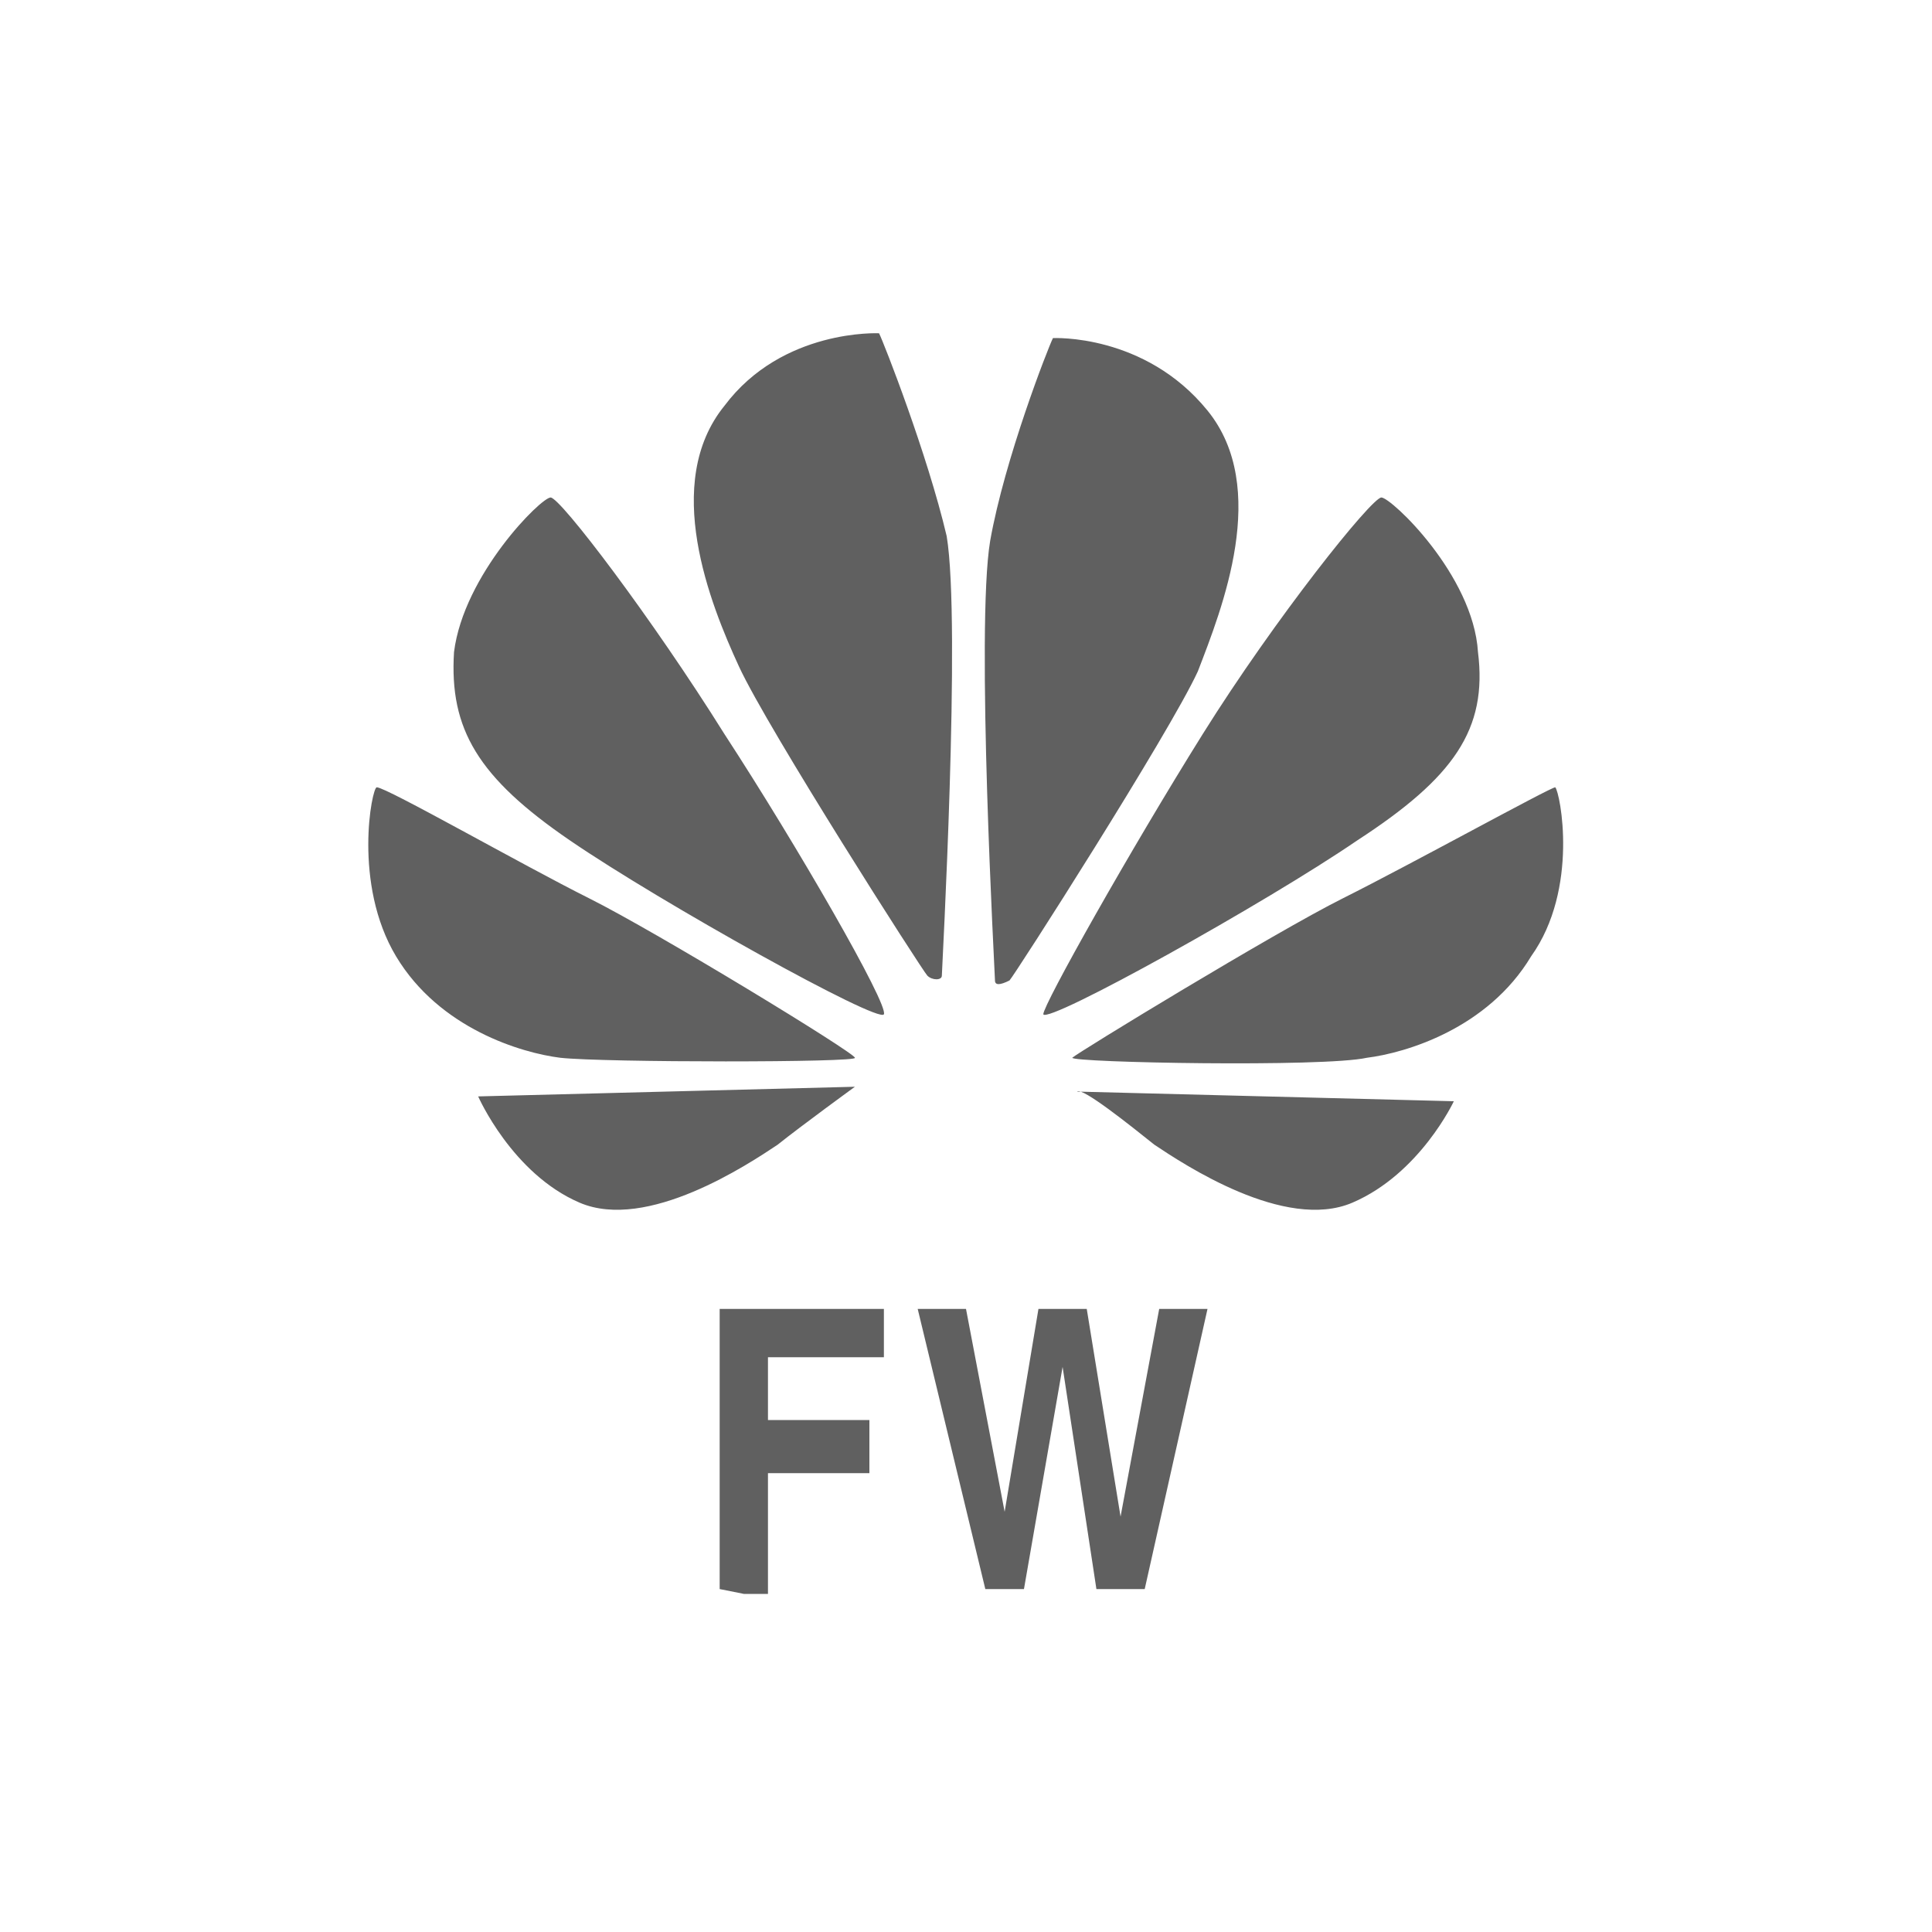 <?xml version="1.0" encoding="utf-8"?>
<!-- Generator: Adobe Illustrator 21.0.0, SVG Export Plug-In . SVG Version: 6.00 Build 0)  -->
<svg version="1.1" id="图层_1" xmlns="http://www.w3.org/2000/svg" xmlns:xlink="http://www.w3.org/1999/xlink" x="0px" y="0px"
	 width="40px" height="40px" viewBox="0 0 40 40" style="enable-background:new 0 0 40 40;" xml:space="preserve">
<style type="text/css">
	.st0{fill:#606060;}
</style>
<path class="st0" d="M14.9,32.9v-5.8h3.4v0.5v0.5h-2.4v1.3H18V30v0.5h-2.1V33h-0.5L14.9,32.9L14.9,32.9z"/>
<g>
	<g>
		<path class="st0" d="M18.2,6.9c0,0-2-0.1-3.2,1.5c-1.3,1.6-0.3,4.1,0.3,5.4s3.8,6.3,3.9,6.4s0.3,0.1,0.3,0s0.4-7.3,0.1-9.1
			C19.2,9.4,18.3,7.1,18.2,6.9z M11.4,10.3c-0.2,0-1.8,1.6-2,3.2c-0.1,1.6,0.5,2.6,2.4,3.9s6.4,3.8,6.5,3.6c0.1-0.2-1.8-3.5-3.3-5.8
			C13.5,12.8,11.6,10.3,11.4,10.3z M12,24.9c1.4,0.6,3.5-0.8,4.1-1.2c0.5-0.4,1.6-1.2,1.6-1.2l-7.8,0.2C9.9,22.7,10.6,24.3,12,24.9
			L12,24.9z M12.2,18.6c-1.4-0.7-4.2-2.3-4.4-2.3c-0.1,0-0.5,2,0.4,3.5s2.6,2,3.4,2.1c0.9,0.1,6.2,0.1,6.1,0
			C17.7,21.8,13.6,19.3,12.2,18.6z M25,8.5C23.7,6.9,21.8,7,21.8,7c-0.1,0.2-1,2.5-1.3,4.2c-0.3,1.8,0.1,9,0.1,9.1
			c0,0.1,0.1,0.1,0.3,0c0.1-0.1,3.3-5.1,3.9-6.4C25.3,12.6,26.3,10.1,25,8.5L25,8.5z M32.2,16.3c-0.1,0-3,1.6-4.4,2.3
			c-1.4,0.7-5.5,3.2-5.6,3.3c0,0.1,5.2,0.2,6.1,0c0.8-0.1,2.5-0.6,3.4-2.1C32.7,18.4,32.3,16.4,32.2,16.3L32.2,16.3z M23.9,23.7
			c0.6,0.4,2.7,1.8,4.1,1.2c1.4-0.6,2.1-2.1,2.1-2.1l-7.8-0.2C22.4,22.5,23.4,23.3,23.9,23.7L23.9,23.7z M30.6,13.5
			c-0.1-1.6-1.8-3.2-2-3.2s-2.2,2.5-3.7,4.9s-3.3,5.6-3.3,5.8c0.1,0.2,4.6-2.3,6.5-3.6C30.1,16.1,30.8,15.1,30.6,13.5z"/>
	</g>
	<path class="st0" d="M20.4,32.9L19,27.1h0.5H20l0.8,4.2l0,0l0.7-4.2H22h0.5l0.7,4.3l0,0l0.8-4.3h0.5H25l-1.3,5.8h-0.5h-0.5L22,28.3
		l0,0l-0.8,4.6h-0.5C20.7,32.9,20.4,32.9,20.4,32.9z"/>
</g>
</svg>
